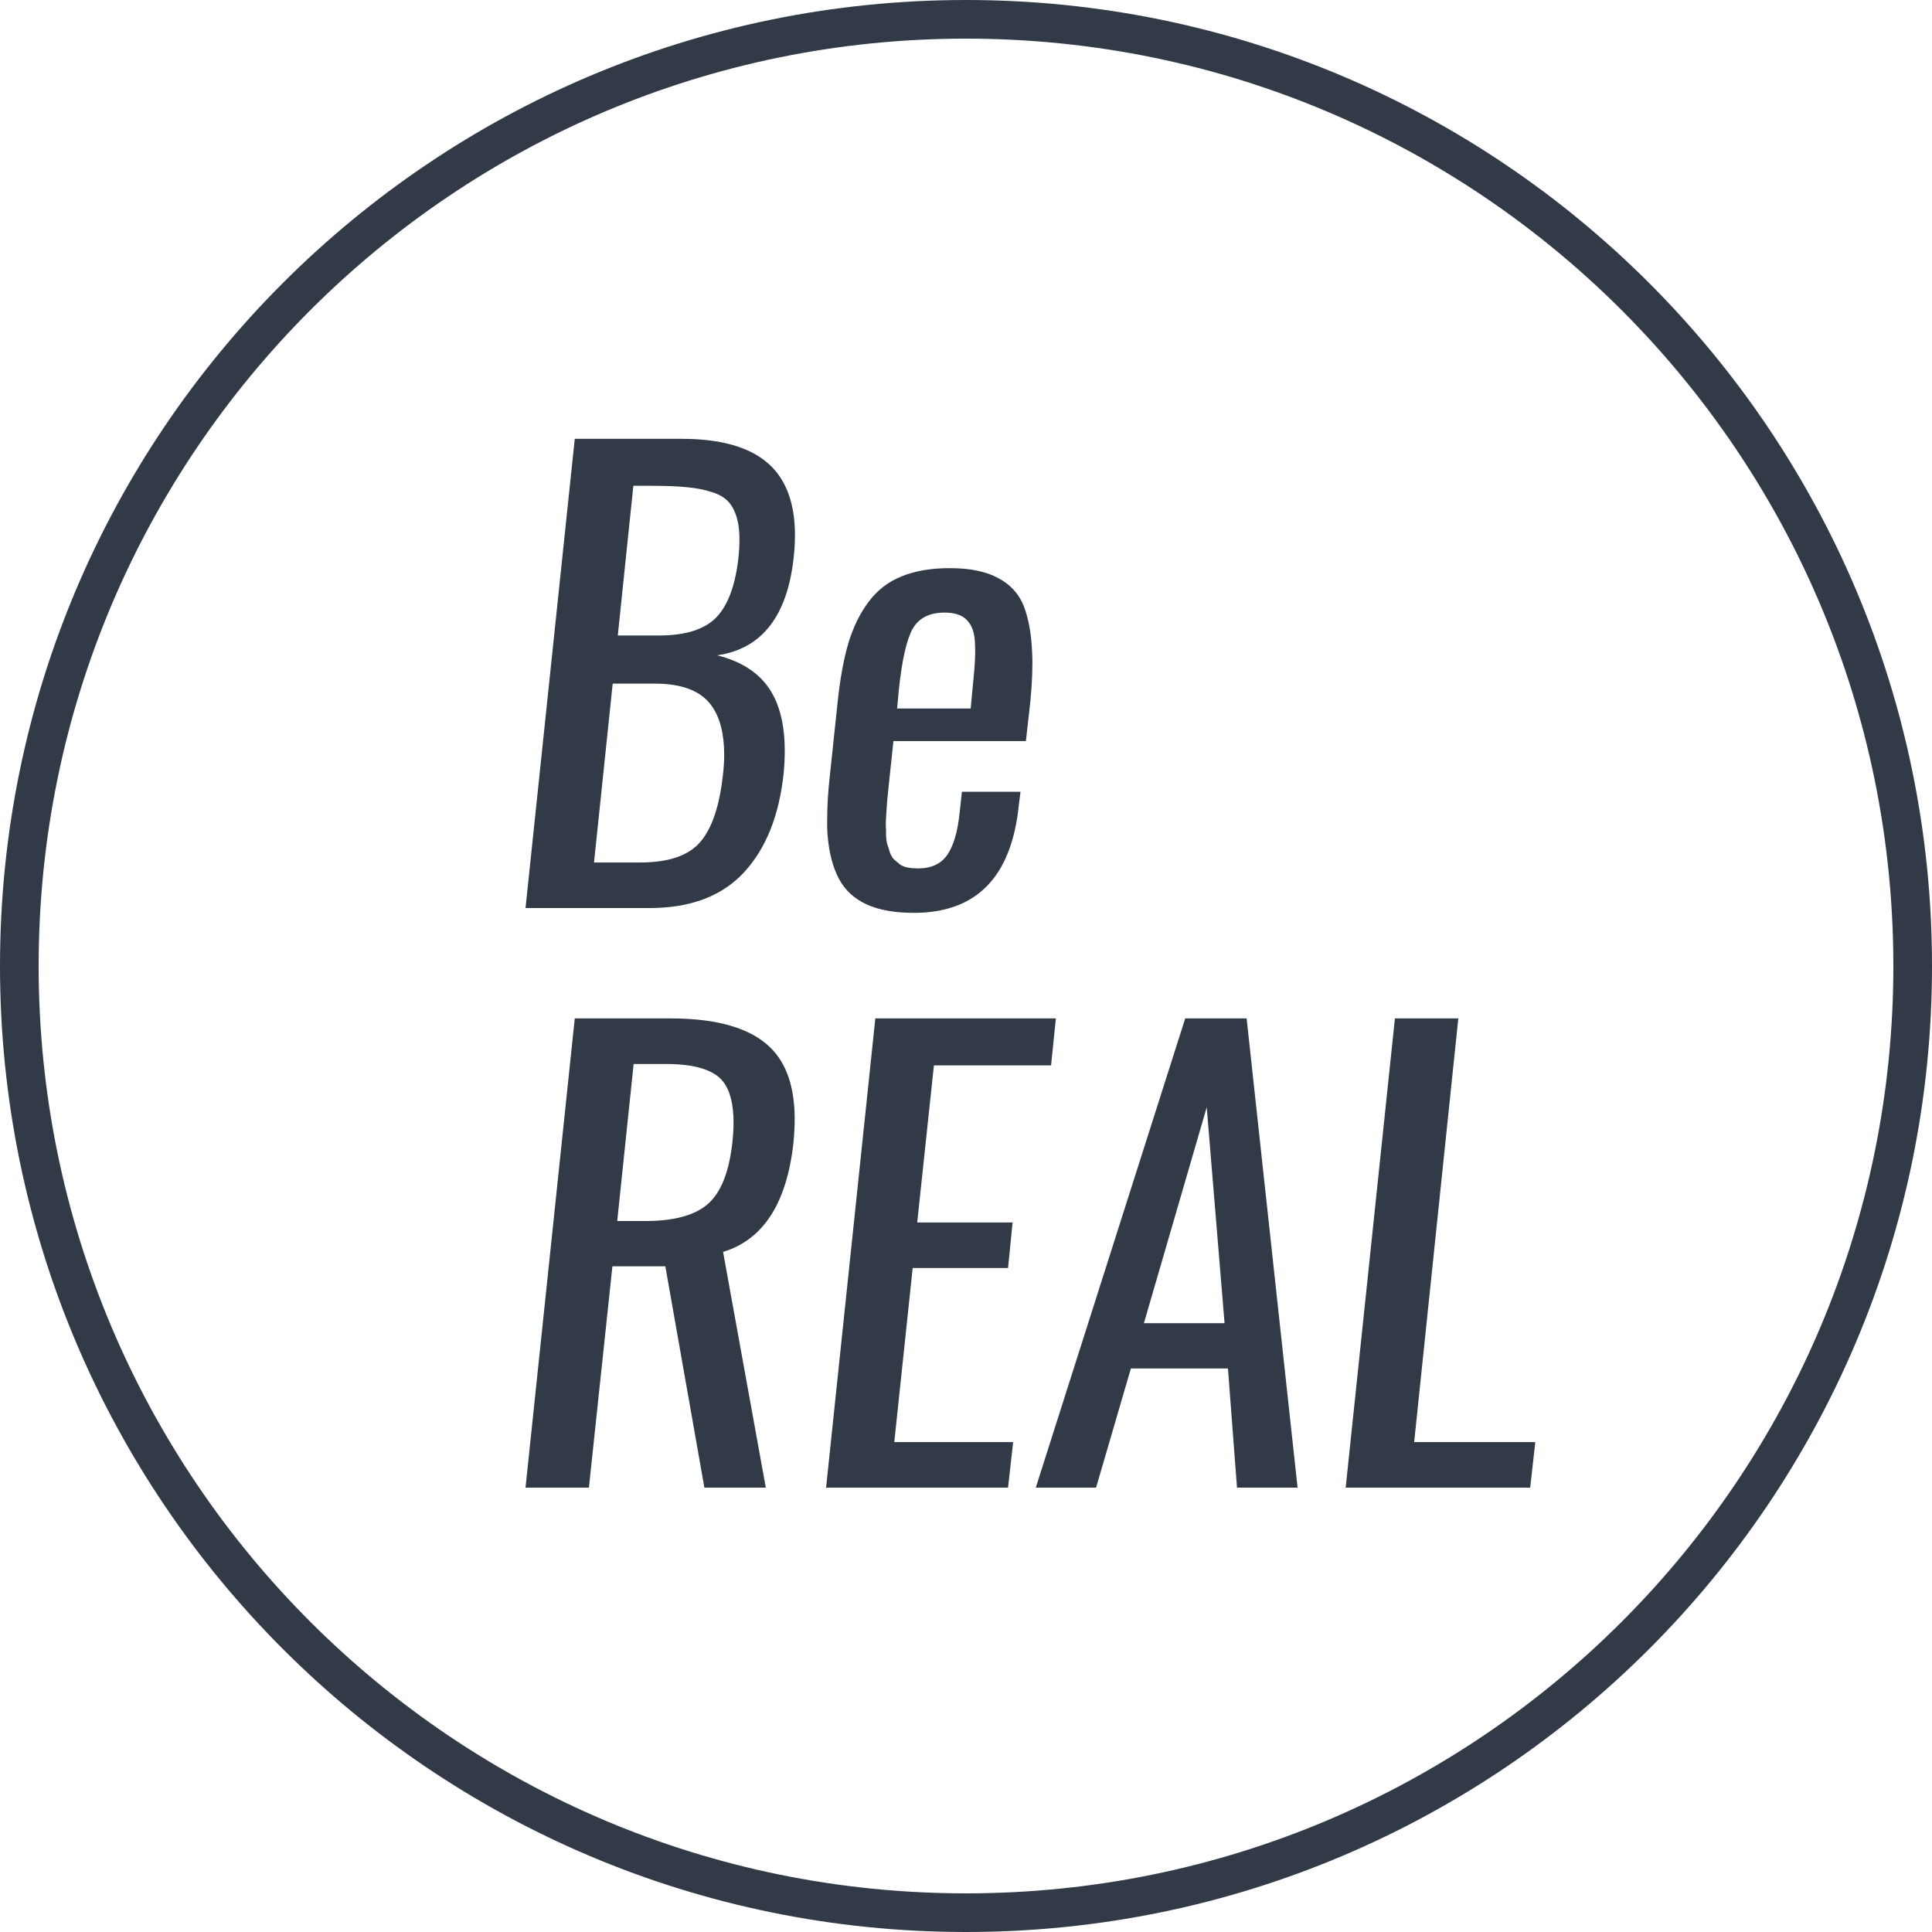 <svg width="100" height="100" viewBox="0 0 100 100" fill="none" xmlns="http://www.w3.org/2000/svg">
<path d="M99 50C99 77.062 77.062 99 50 99C22.938 99 1 77.062 1 50C1 22.938 22.938 1 50 1C77.062 1 99 22.938 99 50Z" stroke="#323947" stroke-width="2"/>
<path d="M27.201 47L29.75 22.713H35.273C37.47 22.713 39.042 23.211 39.989 24.207C40.761 25.018 41.147 26.185 41.147 27.708C41.147 28.05 41.127 28.411 41.088 28.792C40.766 31.878 39.442 33.587 37.118 33.919C38.495 34.261 39.457 34.94 40.004 35.955C40.414 36.717 40.619 37.684 40.619 38.855C40.619 39.227 40.6 39.622 40.56 40.042C40.326 42.23 39.638 43.938 38.495 45.169C37.352 46.39 35.731 47 33.632 47H27.201ZM30.746 44.642H33.134C34.599 44.642 35.634 44.29 36.239 43.587C36.855 42.884 37.25 41.702 37.426 40.042C37.465 39.7 37.484 39.378 37.484 39.075C37.484 37.991 37.27 37.147 36.84 36.541C36.293 35.76 35.292 35.374 33.837 35.384H31.713L30.746 44.642ZM31.977 32.894H34.101C35.487 32.894 36.483 32.576 37.089 31.941C37.694 31.307 38.075 30.257 38.231 28.792C38.261 28.499 38.275 28.226 38.275 27.972C38.275 27.669 38.256 27.395 38.217 27.151C38.139 26.712 38.002 26.36 37.807 26.097C37.611 25.823 37.304 25.618 36.884 25.481C36.464 25.345 36.02 25.257 35.551 25.218C35.092 25.169 34.477 25.145 33.705 25.145H32.782L31.977 32.894Z" fill="#323947"/>
<path d="M47.299 47.249C46.303 47.249 45.487 47.102 44.852 46.81C44.218 46.517 43.744 46.082 43.432 45.506C43.119 44.92 42.924 44.197 42.846 43.338C42.816 43.025 42.807 42.693 42.816 42.342C42.816 41.727 42.855 41.058 42.934 40.335L43.358 36.321C43.485 35.12 43.671 34.105 43.915 33.274C44.169 32.444 44.52 31.731 44.97 31.136C45.419 30.54 45.985 30.105 46.669 29.832C47.362 29.549 48.192 29.407 49.159 29.407C50.204 29.407 51.039 29.578 51.664 29.92C52.299 30.252 52.743 30.74 52.997 31.385C53.241 32.029 53.383 32.82 53.422 33.758C53.432 33.934 53.437 34.114 53.437 34.3C53.437 35.091 53.378 35.97 53.261 36.937L53.1 38.357H46.244L45.995 40.701C45.966 41.033 45.941 41.273 45.922 41.419C45.912 41.565 45.898 41.78 45.878 42.063C45.858 42.347 45.849 42.557 45.849 42.693C45.858 42.82 45.863 43.001 45.863 43.235C45.873 43.46 45.898 43.626 45.937 43.733C45.976 43.841 46.02 43.977 46.068 44.144C46.127 44.3 46.2 44.417 46.288 44.495C46.376 44.573 46.474 44.656 46.581 44.744C46.698 44.822 46.835 44.876 46.991 44.905C47.148 44.935 47.323 44.949 47.519 44.949C48.212 44.949 48.72 44.71 49.042 44.231C49.364 43.753 49.574 43.025 49.672 42.049L49.789 40.98H52.821L52.733 41.683C52.352 45.394 50.541 47.249 47.299 47.249ZM46.435 36.673H50.243L50.39 35.105C50.448 34.559 50.477 34.07 50.477 33.641C50.468 33.504 50.463 33.377 50.463 33.26C50.443 32.752 50.307 32.366 50.053 32.102C49.809 31.839 49.423 31.707 48.895 31.707C48.114 31.707 47.562 31.985 47.24 32.542C46.928 33.099 46.688 34.153 46.523 35.706L46.435 36.673Z" fill="#323947"/>
<path d="M27.201 77L29.75 52.713H34.716C37.138 52.713 38.861 53.221 39.887 54.236C40.717 55.057 41.132 56.287 41.132 57.928C41.132 58.299 41.112 58.694 41.073 59.114C40.731 62.269 39.516 64.163 37.426 64.798L39.638 77H36.459L34.438 65.545H31.698L30.482 77H27.201ZM31.947 63.201H33.398C34.882 63.201 35.961 62.908 36.635 62.322C37.318 61.727 37.743 60.657 37.909 59.114C37.948 58.753 37.968 58.416 37.968 58.103C37.968 57.147 37.787 56.438 37.426 55.98C36.947 55.374 35.956 55.071 34.452 55.071H32.797L31.947 63.201Z" fill="#323947"/>
<path d="M42.758 77L45.307 52.713H54.652L54.403 55.145H48.339L47.475 63.274H52.411L52.177 65.633H47.24L46.288 74.642H52.44L52.177 77H42.758Z" fill="#323947"/>
<path d="M53.612 77L61.347 52.713H64.525L67.162 77H64.027L63.559 70.833H58.534L56.732 77H53.612ZM59.208 68.489H63.383L62.46 57.312L59.208 68.489Z" fill="#323947"/>
<path d="M69.652 77L72.201 52.713H75.482L73.197 74.642H79.467L79.203 77H69.652Z" fill="#323947"/>
</svg>
